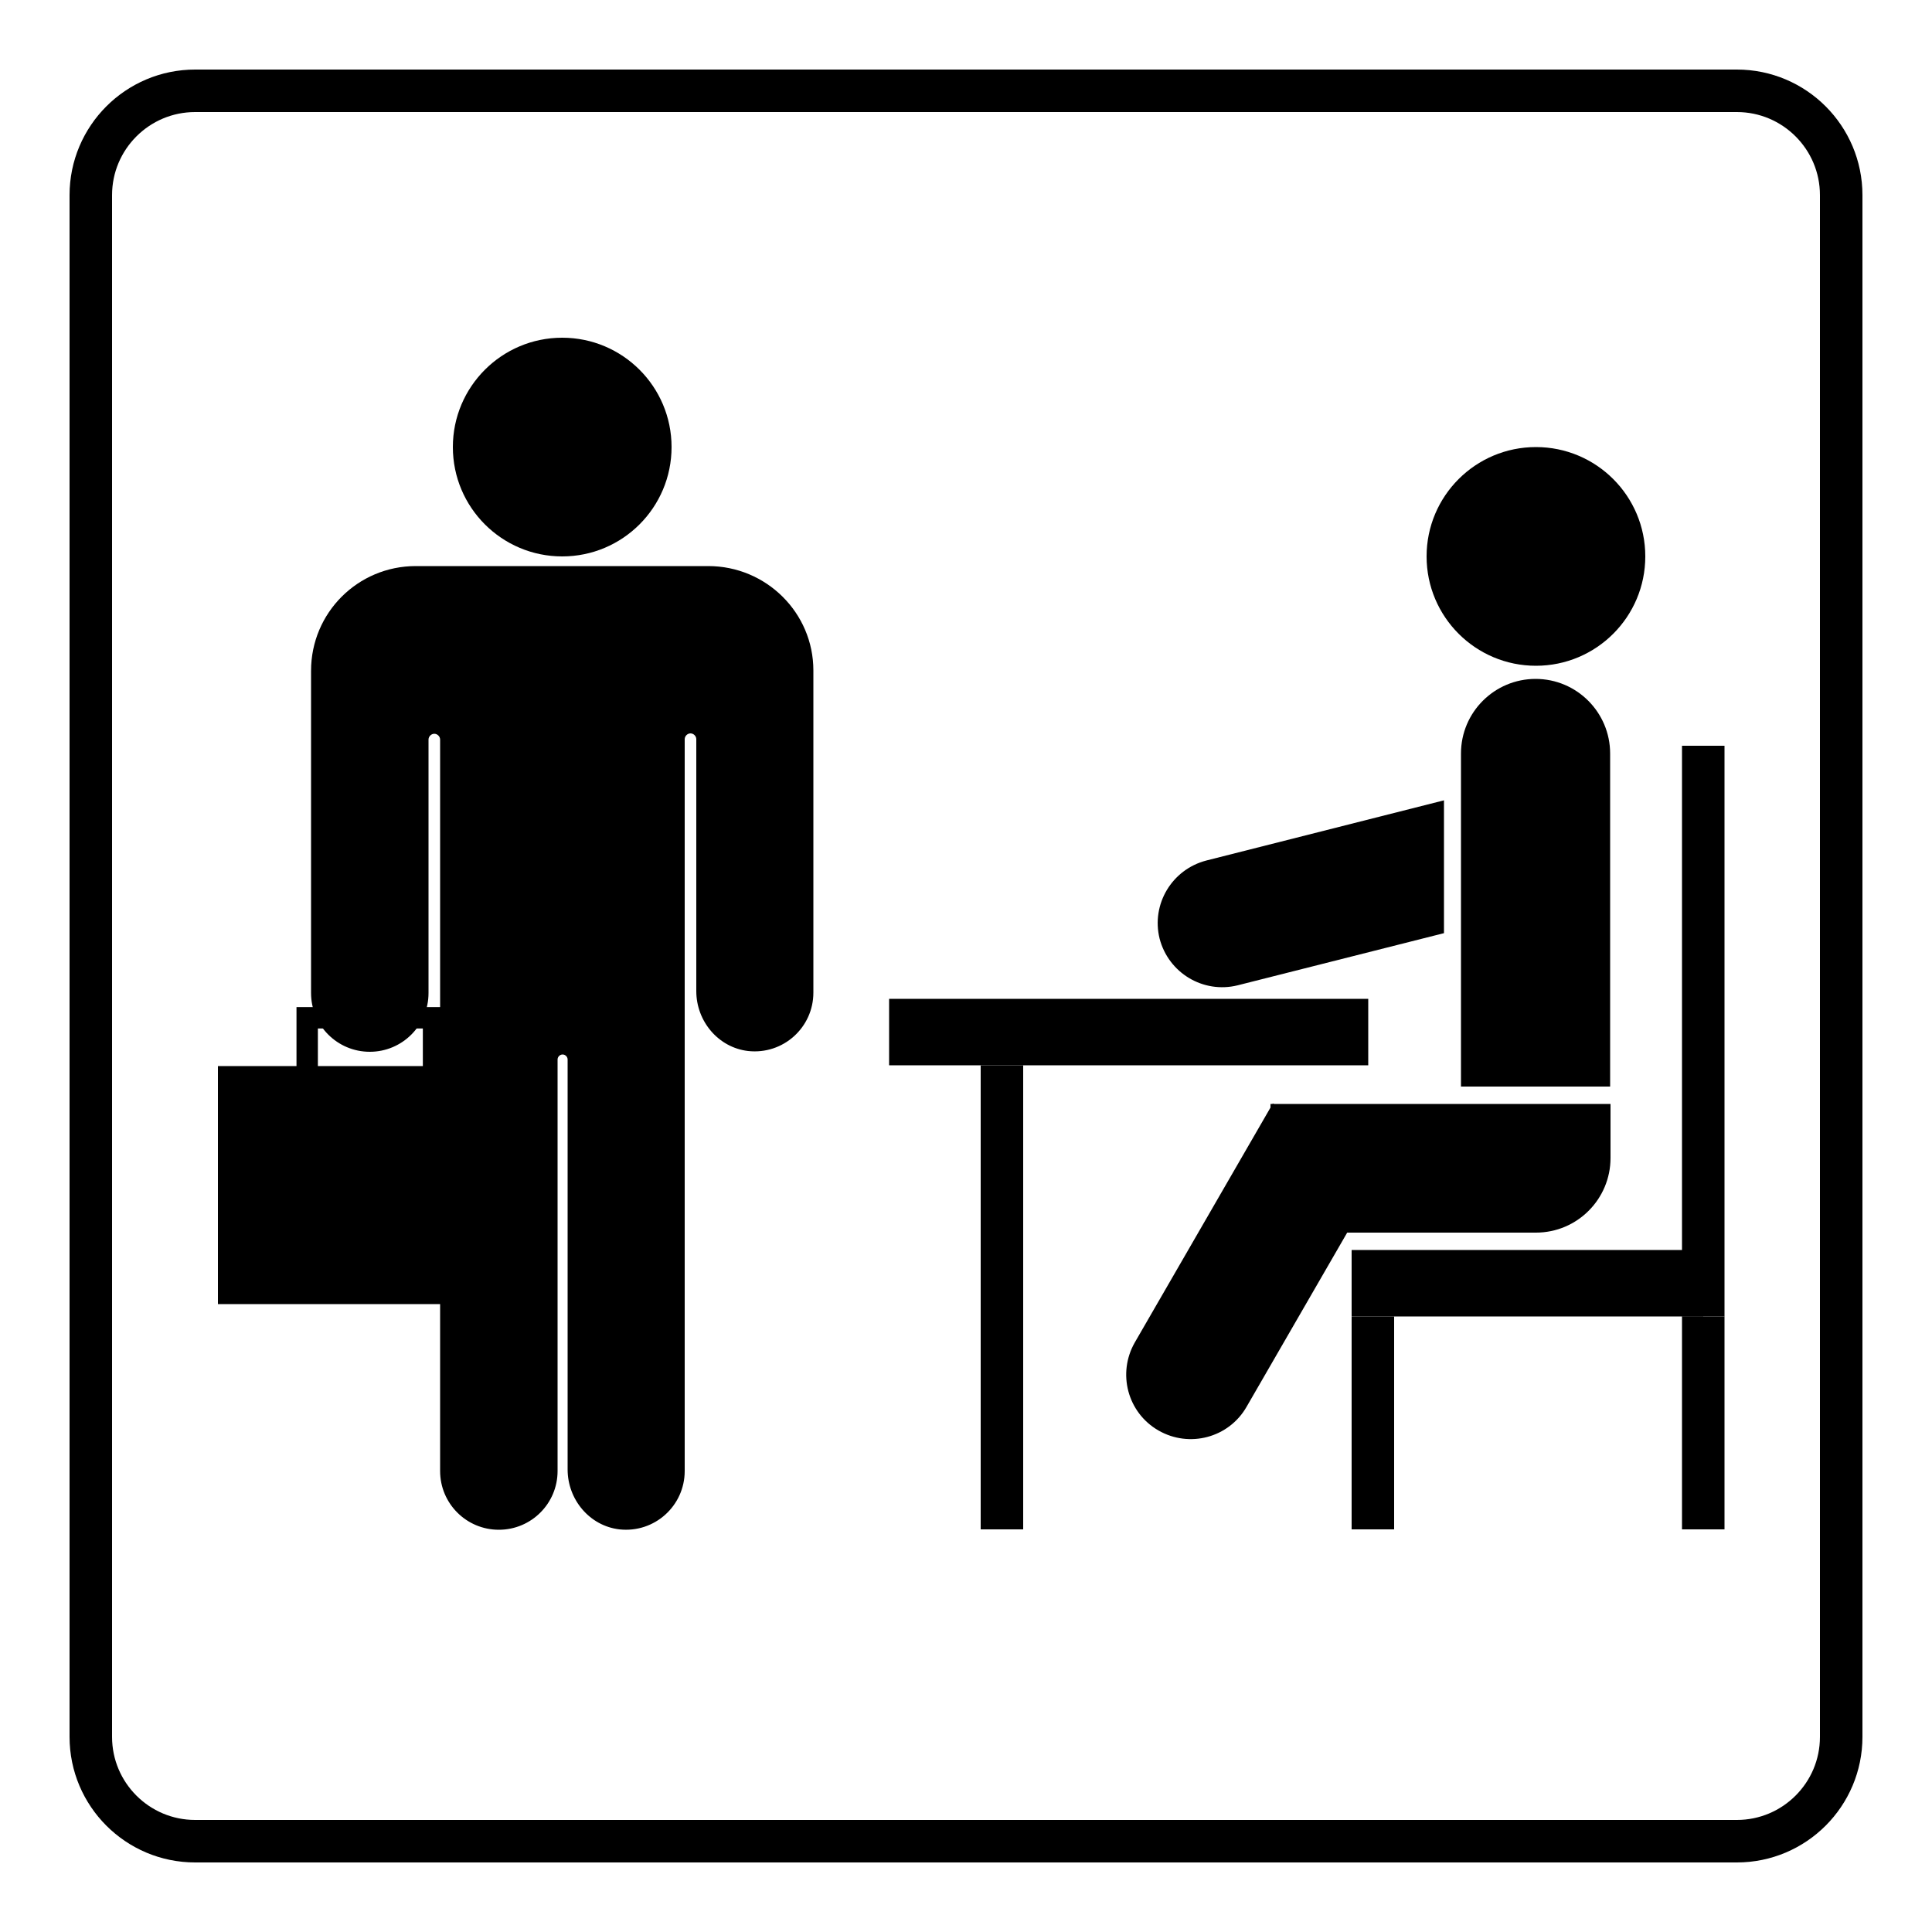 <?xml version="1.0" encoding="utf-8"?>
<!-- Generator: Adobe Illustrator 27.3.1, SVG Export Plug-In . SVG Version: 6.00 Build 0)  -->
<svg version="1.1" id="Layer_1" xmlns="http://www.w3.org/2000/svg" xmlns:xlink="http://www.w3.org/1999/xlink" x="0px" y="0px"
	 viewBox="0 0 500 500" style="enable-background:new 0 0 500 500;" xml:space="preserve">
<style type="text/css">
	.st0{fill:none;stroke:#000000;stroke-width:5.534;stroke-miterlimit:10;}
	.st1{fill:none;stroke:#000000;stroke-width:11;stroke-miterlimit:10;}
</style>
<g>
	<path d="M183.3,146.5h-75.7c-15,0-27.1,12.1-27.1,27.1v15.9v0.4V257c0,8.4,6.8,15.2,15.2,15.2h0c8.4,0,15.2-6.8,15.2-15.2v-65.6
		c0-0.8,0.7-1.5,1.5-1.5h0c0.8,0,1.5,0.7,1.5,1.5v80.5v1v107.8c0,8.4,6.8,15.2,15.2,15.2h0c8.4,0,15.2-6.8,15.2-15.2V274.2
		c0-0.7,0.6-1.3,1.3-1.3l0,0c0.7,0,1.3,0.6,1.3,1.3l0,106.1c0,7.8,5.7,14.6,13.4,15.5c9.1,1,16.9-6.1,16.9-15.1V271.8h0v-80.5
		c0-0.8,0.7-1.5,1.5-1.5h0c0.8,0,1.5,0.7,1.5,1.5l0,65.2c0,7.8,5.7,14.6,13.4,15.5c9.1,1,16.9-6.1,16.9-15.1v-67.1v-0.4v-15.9
		C210.5,158.6,198.3,146.5,183.3,146.5z"/>
	<rect x="56.4" y="275.9" width="58.4" height="61.6"/>
	<rect x="79.5" y="263.4" class="st0" width="32.7" height="17.8"/>
	<circle cx="145.5" cy="115.7" r="28.3"/>
</g>
<g>
	<circle cx="397.5" cy="144" r="28.3"/>
	<path d="M416.8,281.2h-38.7V195c0-10.7,8.7-19.3,19.3-19.3h0c10.7,0,19.3,8.7,19.3,19.3V281.2z"/>
	<path d="M328.8,319h68.7c10.7,0,19.3-8.7,19.3-19.3v-14h-88V319z"/>
	<path d="M322.6,364.1l35.7-61.8l-28.9-16.7l-35.7,61.8c-4.6,8-1.9,18.2,6.1,22.8l0,0C307.8,374.8,318,372.1,322.6,364.1z"/>
	<rect x="230.1" y="258.5" width="124" height="17.2"/>
	<rect x="253.8" y="275.7" width="11" height="120.1"/>
	<rect x="435.3" y="193" width="11" height="147.7"/>
	<rect x="349.8" y="340.7" width="11" height="55.1"/>
	<rect x="435.3" y="340.7" width="11" height="55.1"/>
	<rect x="349.8" y="323.5" width="91" height="17.2"/>
	<path d="M373.8,207.1l-61.6,15.6c-8.9,2.3-14.3,11.3-12.1,20.2h0c2.3,8.9,11.3,14.3,20.2,12.1l53.4-13.5V207.1z"/>
</g>
<path class="st1" d="M449.5,476.5h-399c-14.9,0-27-12.1-27-27v-399c0-14.9,12.1-27,27-27h399c14.9,0,27,12.1,27,27v399
	C476.5,464.4,464.4,476.5,449.5,476.5z"/>
</svg>

